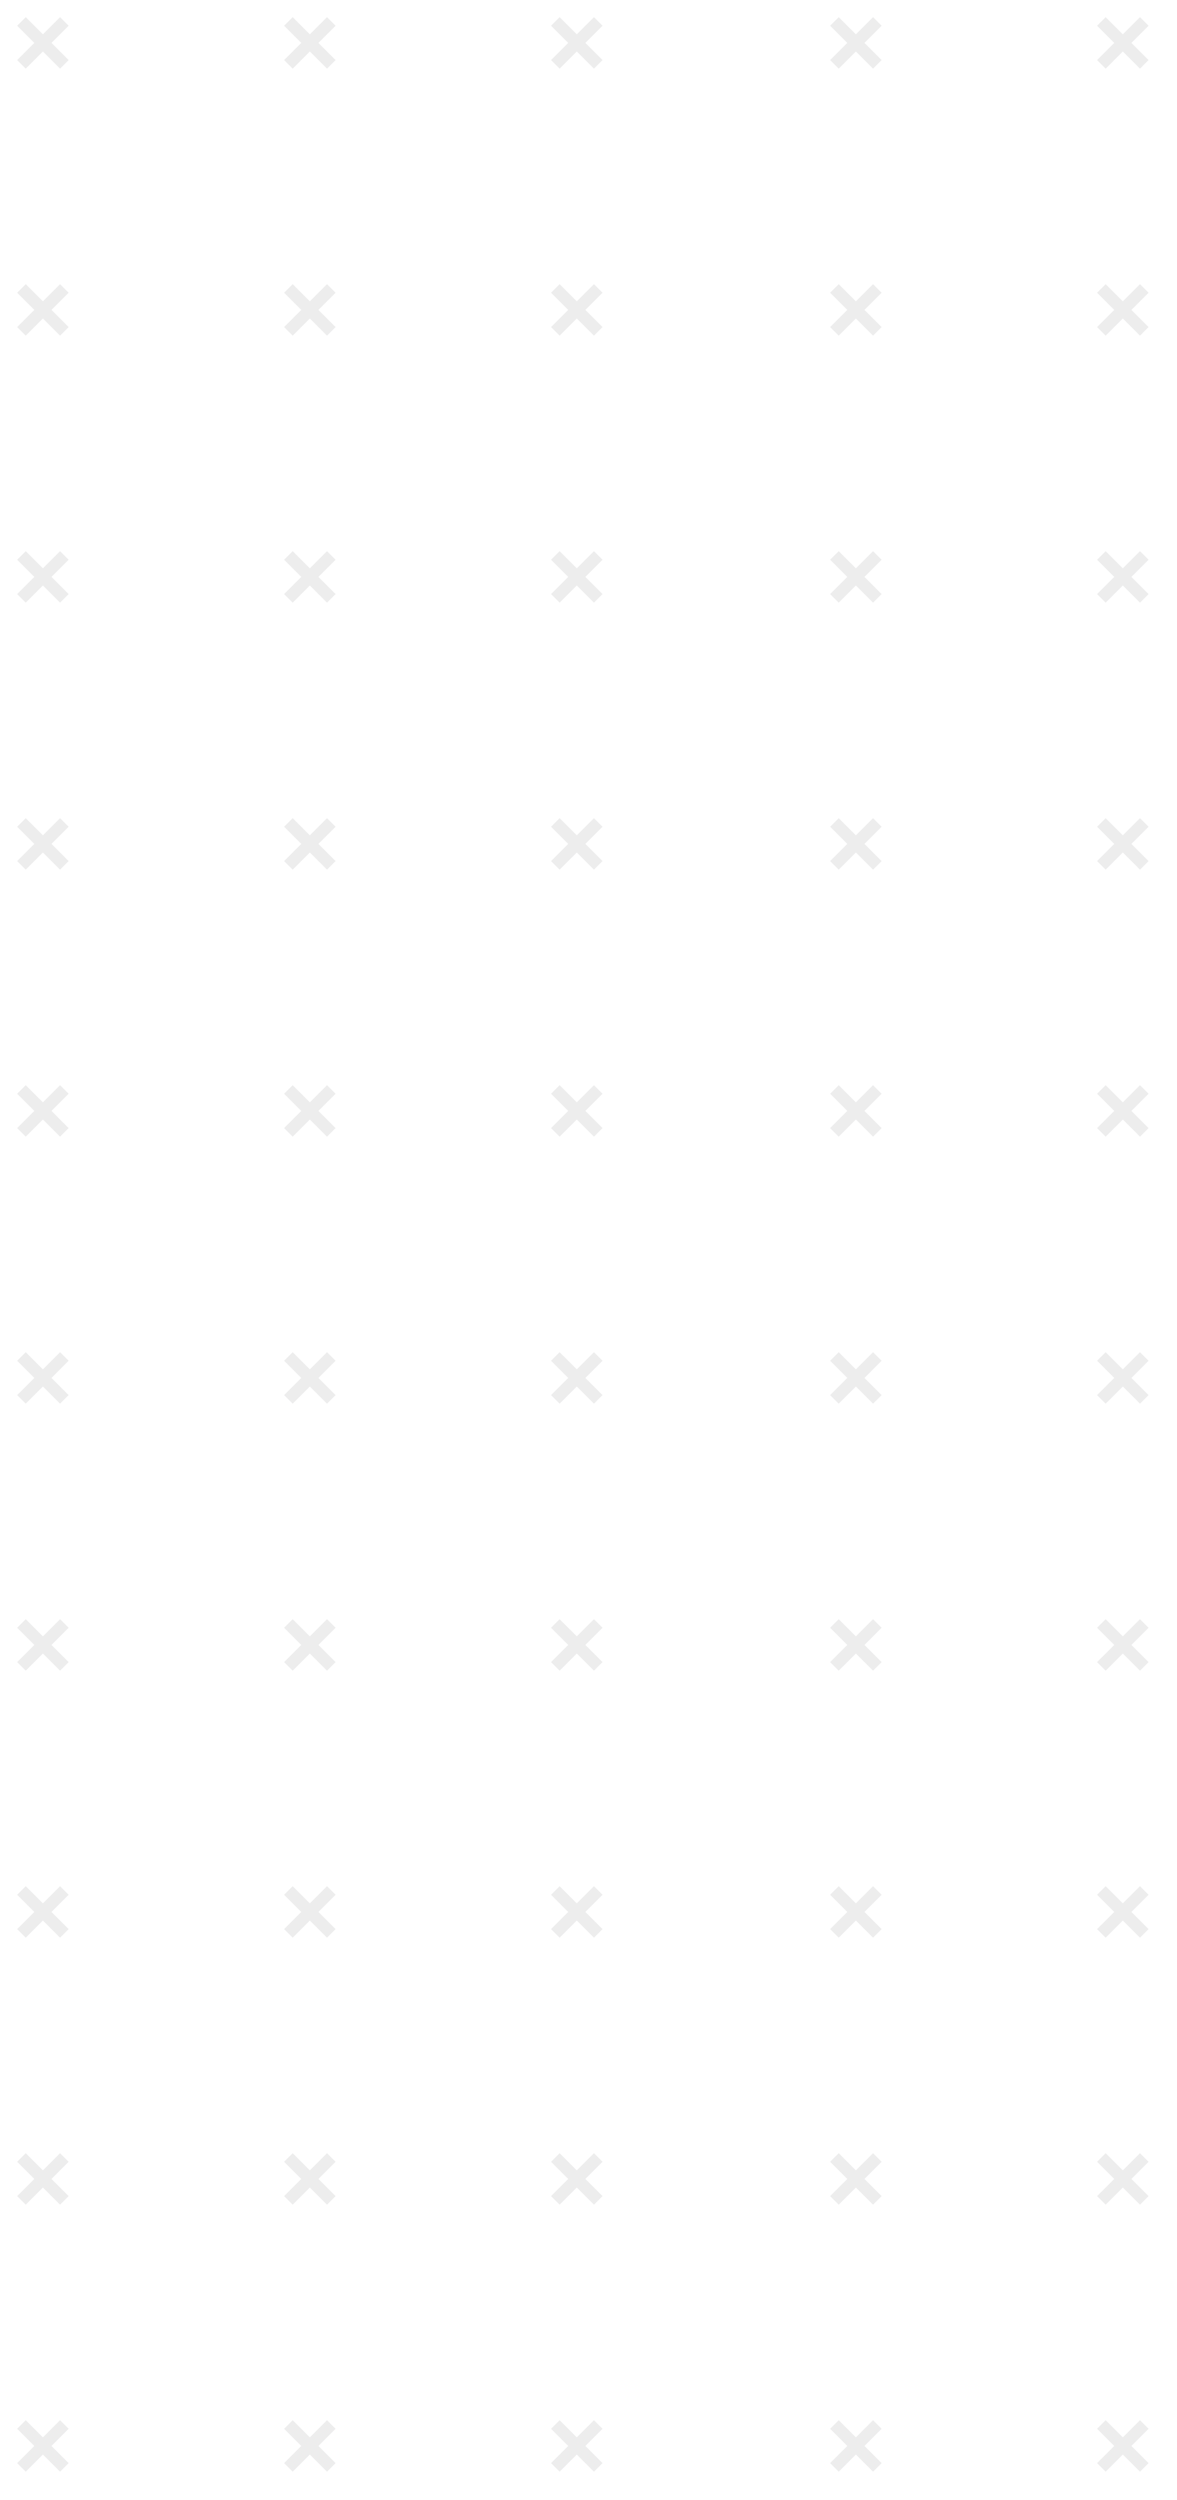 <svg width="97" height="206" viewBox="0 0 97 206" fill="none" xmlns="http://www.w3.org/2000/svg">
<g opacity="0.1">
<path d="M4.243 69.535L5.657 68.121L4.95 67.414L3.536 68.828L2.121 67.414L1.414 68.121L2.829 69.535L1.414 70.95L2.121 71.657L3.536 70.243L4.95 71.657L5.657 70.95L4.243 69.535Z" fill="#44454A"/>
<path d="M4.243 47.535L5.657 46.121L4.95 45.414L3.536 46.828L2.121 45.414L1.414 46.121L2.829 47.535L1.414 48.95L2.121 49.657L3.536 48.243L4.95 49.657L5.657 48.95L4.243 47.535Z" fill="#44454A"/>
<path d="M4.243 25.535L5.657 24.121L4.95 23.414L3.536 24.828L2.121 23.414L1.414 24.121L2.829 25.535L1.414 26.95L2.121 27.657L3.536 26.243L4.95 27.657L5.657 26.95L4.243 25.535Z" fill="#44454A"/>
<path d="M4.243 3.536L5.657 2.121L4.95 1.414L3.536 2.828L2.121 1.414L1.414 2.121L2.829 3.536L1.414 4.95L2.121 5.657L3.536 4.243L4.95 5.657L5.657 4.95L4.243 3.536Z" fill="#44454A"/>
<path d="M4.243 157.536L5.657 156.121L4.95 155.414L3.536 156.828L2.121 155.414L1.414 156.121L2.829 157.536L1.414 158.95L2.121 159.657L3.536 158.243L4.95 159.657L5.657 158.95L4.243 157.536Z" fill="#44454A"/>
<path d="M4.243 135.536L5.657 134.121L4.95 133.414L3.536 134.828L2.121 133.414L1.414 134.121L2.829 135.536L1.414 136.95L2.121 137.657L3.536 136.243L4.95 137.657L5.657 136.95L4.243 135.536Z" fill="#44454A"/>
<path d="M4.243 113.536L5.657 112.121L4.95 111.414L3.536 112.828L2.121 111.414L1.414 112.121L2.829 113.536L1.414 114.95L2.121 115.657L3.536 114.243L4.95 115.657L5.657 114.95L4.243 113.536Z" fill="#44454A"/>
<path d="M4.243 91.535L5.657 90.121L4.95 89.414L3.536 90.828L2.121 89.414L1.414 90.121L2.829 91.535L1.414 92.95L2.121 93.657L3.536 92.243L4.95 93.657L5.657 92.95L4.243 91.535Z" fill="#44454A"/>
<path d="M26.243 69.535L27.657 68.121L26.95 67.414L25.536 68.828L24.121 67.414L23.414 68.121L24.828 69.535L23.414 70.95L24.121 71.657L25.536 70.243L26.95 71.657L27.657 70.95L26.243 69.535Z" fill="#44454A"/>
<path d="M26.243 47.535L27.657 46.121L26.95 45.414L25.536 46.828L24.121 45.414L23.414 46.121L24.828 47.535L23.414 48.95L24.121 49.657L25.536 48.243L26.95 49.657L27.657 48.95L26.243 47.535Z" fill="#44454A"/>
<path d="M48.243 69.535L49.657 68.121L48.95 67.414L47.536 68.828L46.121 67.414L45.414 68.121L46.828 69.535L45.414 70.95L46.121 71.657L47.536 70.243L48.95 71.657L49.657 70.95L48.243 69.535Z" fill="#44454A"/>
<path d="M71.243 69.535L72.657 68.121L71.95 67.414L70.536 68.828L69.121 67.414L68.414 68.121L69.829 69.535L68.414 70.95L69.121 71.657L70.536 70.243L71.95 71.657L72.657 70.95L71.243 69.535Z" fill="#44454A"/>
<path d="M48.243 47.535L49.657 46.121L48.95 45.414L47.536 46.828L46.121 45.414L45.414 46.121L46.828 47.535L45.414 48.95L46.121 49.657L47.536 48.243L48.95 49.657L49.657 48.95L48.243 47.535Z" fill="#44454A"/>
<path d="M71.243 47.535L72.657 46.121L71.95 45.414L70.536 46.828L69.121 45.414L68.414 46.121L69.829 47.535L68.414 48.95L69.121 49.657L70.536 48.243L71.95 49.657L72.657 48.95L71.243 47.535Z" fill="#44454A"/>
<path d="M26.243 25.535L27.657 24.121L26.95 23.414L25.536 24.828L24.121 23.414L23.414 24.121L24.828 25.535L23.414 26.95L24.121 27.657L25.536 26.243L26.95 27.657L27.657 26.95L26.243 25.535Z" fill="#44454A"/>
<path d="M26.243 3.536L27.657 2.121L26.95 1.414L25.536 2.828L24.121 1.414L23.414 2.121L24.828 3.536L23.414 4.95L24.121 5.657L25.536 4.243L26.95 5.657L27.657 4.95L26.243 3.536Z" fill="#44454A"/>
<path d="M48.243 25.535L49.657 24.121L48.95 23.414L47.536 24.828L46.121 23.414L45.414 24.121L46.828 25.535L45.414 26.95L46.121 27.657L47.536 26.243L48.95 27.657L49.657 26.95L48.243 25.535Z" fill="#44454A"/>
<path d="M71.243 25.535L72.657 24.121L71.95 23.414L70.536 24.828L69.121 23.414L68.414 24.121L69.829 25.535L68.414 26.95L69.121 27.657L70.536 26.243L71.95 27.657L72.657 26.95L71.243 25.535Z" fill="#44454A"/>
<path d="M48.243 3.536L49.657 2.121L48.95 1.414L47.536 2.828L46.121 1.414L45.414 2.121L46.828 3.536L45.414 4.95L46.121 5.657L47.536 4.243L48.95 5.657L49.657 4.95L48.243 3.536Z" fill="#44454A"/>
<path d="M71.243 3.536L72.657 2.121L71.95 1.414L70.536 2.828L69.121 1.414L68.414 2.121L69.829 3.536L68.414 4.95L69.121 5.657L70.536 4.243L71.95 5.657L72.657 4.95L71.243 3.536Z" fill="#44454A"/>
<path d="M26.243 157.536L27.657 156.121L26.95 155.414L25.536 156.828L24.121 155.414L23.414 156.121L24.828 157.536L23.414 158.95L24.121 159.657L25.536 158.243L26.95 159.657L27.657 158.95L26.243 157.536Z" fill="#44454A"/>
<path d="M26.243 135.536L27.657 134.121L26.95 133.414L25.536 134.828L24.121 133.414L23.414 134.121L24.828 135.536L23.414 136.95L24.121 137.657L25.536 136.243L26.95 137.657L27.657 136.95L26.243 135.536Z" fill="#44454A"/>
<path d="M48.243 157.536L49.657 156.121L48.95 155.414L47.536 156.828L46.121 155.414L45.414 156.121L46.828 157.536L45.414 158.95L46.121 159.657L47.536 158.243L48.95 159.657L49.657 158.95L48.243 157.536Z" fill="#44454A"/>
<path d="M71.243 157.536L72.657 156.121L71.95 155.414L70.536 156.828L69.121 155.414L68.414 156.121L69.829 157.536L68.414 158.95L69.121 159.657L70.536 158.243L71.95 159.657L72.657 158.95L71.243 157.536Z" fill="#44454A"/>
<path d="M48.243 135.536L49.657 134.121L48.95 133.414L47.536 134.828L46.121 133.414L45.414 134.121L46.828 135.536L45.414 136.95L46.121 137.657L47.536 136.243L48.95 137.657L49.657 136.95L48.243 135.536Z" fill="#44454A"/>
<path d="M71.243 135.536L72.657 134.121L71.95 133.414L70.536 134.828L69.121 133.414L68.414 134.121L69.829 135.536L68.414 136.95L69.121 137.657L70.536 136.243L71.95 137.657L72.657 136.95L71.243 135.536Z" fill="#44454A"/>
<path d="M26.243 113.536L27.657 112.121L26.95 111.414L25.536 112.828L24.121 111.414L23.414 112.121L24.828 113.536L23.414 114.95L24.121 115.657L25.536 114.243L26.95 115.657L27.657 114.95L26.243 113.536Z" fill="#44454A"/>
<path d="M26.243 91.535L27.657 90.121L26.95 89.414L25.536 90.828L24.121 89.414L23.414 90.121L24.828 91.535L23.414 92.95L24.121 93.657L25.536 92.243L26.95 93.657L27.657 92.95L26.243 91.535Z" fill="#44454A"/>
<path d="M48.243 113.536L49.657 112.121L48.95 111.414L47.536 112.828L46.121 111.414L45.414 112.121L46.828 113.536L45.414 114.95L46.121 115.657L47.536 114.243L48.95 115.657L49.657 114.95L48.243 113.536Z" fill="#44454A"/>
<path d="M71.243 113.536L72.657 112.121L71.95 111.414L70.536 112.828L69.121 111.414L68.414 112.121L69.829 113.536L68.414 114.95L69.121 115.657L70.536 114.243L71.95 115.657L72.657 114.95L71.243 113.536Z" fill="#44454A"/>
<path d="M48.243 91.535L49.657 90.121L48.95 89.414L47.536 90.828L46.121 89.414L45.414 90.121L46.828 91.535L45.414 92.95L46.121 93.657L47.536 92.243L48.95 93.657L49.657 92.95L48.243 91.535Z" fill="#44454A"/>
<path d="M71.243 91.535L72.657 90.121L71.95 89.414L70.536 90.828L69.121 89.414L68.414 90.121L69.829 91.535L68.414 92.95L69.121 93.657L70.536 92.243L71.95 93.657L72.657 92.95L71.243 91.535Z" fill="#44454A"/>
<path d="M93.243 69.535L94.657 68.121L93.95 67.414L92.536 68.828L91.121 67.414L90.414 68.121L91.829 69.535L90.414 70.95L91.121 71.657L92.536 70.243L93.95 71.657L94.657 70.95L93.243 69.535Z" fill="#44454A"/>
<path d="M93.243 47.535L94.657 46.121L93.95 45.414L92.536 46.828L91.121 45.414L90.414 46.121L91.829 47.535L90.414 48.95L91.121 49.657L92.536 48.243L93.95 49.657L94.657 48.95L93.243 47.535Z" fill="#44454A"/>
<path d="M93.243 25.535L94.657 24.121L93.95 23.414L92.536 24.828L91.121 23.414L90.414 24.121L91.829 25.535L90.414 26.95L91.121 27.657L92.536 26.243L93.95 27.657L94.657 26.95L93.243 25.535Z" fill="#44454A"/>
<path d="M93.243 3.536L94.657 2.121L93.95 1.414L92.536 2.828L91.121 1.414L90.414 2.121L91.829 3.536L90.414 4.95L91.121 5.657L92.536 4.243L93.95 5.657L94.657 4.95L93.243 3.536Z" fill="#44454A"/>
<path d="M93.243 157.536L94.657 156.121L93.95 155.414L92.536 156.828L91.121 155.414L90.414 156.121L91.829 157.536L90.414 158.95L91.121 159.657L92.536 158.243L93.95 159.657L94.657 158.95L93.243 157.536Z" fill="#44454A"/>
<path d="M93.243 135.536L94.657 134.121L93.95 133.414L92.536 134.828L91.121 133.414L90.414 134.121L91.829 135.536L90.414 136.95L91.121 137.657L92.536 136.243L93.95 137.657L94.657 136.95L93.243 135.536Z" fill="#44454A"/>
<path d="M93.243 113.536L94.657 112.121L93.95 111.414L92.536 112.828L91.121 111.414L90.414 112.121L91.829 113.536L90.414 114.95L91.121 115.657L92.536 114.243L93.95 115.657L94.657 114.95L93.243 113.536Z" fill="#44454A"/>
<path d="M93.243 91.535L94.657 90.121L93.95 89.414L92.536 90.828L91.121 89.414L90.414 90.121L91.829 91.535L90.414 92.95L91.121 93.657L92.536 92.243L93.95 93.657L94.657 92.95L93.243 91.535Z" fill="#44454A"/>
<path d="M4.243 201.536L5.657 200.121L4.95 199.414L3.536 200.828L2.121 199.414L1.414 200.121L2.829 201.536L1.414 202.95L2.121 203.657L3.536 202.243L4.95 203.657L5.657 202.95L4.243 201.536Z" fill="#44454A"/>
<path d="M4.243 179.536L5.657 178.121L4.95 177.414L3.536 178.828L2.121 177.414L1.414 178.121L2.829 179.536L1.414 180.95L2.121 181.657L3.536 180.243L4.95 181.657L5.657 180.95L4.243 179.536Z" fill="#44454A"/>
<path d="M26.243 201.536L27.657 200.121L26.95 199.414L25.536 200.828L24.121 199.414L23.414 200.121L24.828 201.536L23.414 202.95L24.121 203.657L25.536 202.243L26.95 203.657L27.657 202.95L26.243 201.536Z" fill="#44454A"/>
<path d="M26.243 179.536L27.657 178.121L26.95 177.414L25.536 178.828L24.121 177.414L23.414 178.121L24.828 179.536L23.414 180.95L24.121 181.657L25.536 180.243L26.95 181.657L27.657 180.95L26.243 179.536Z" fill="#44454A"/>
<path d="M48.243 201.536L49.657 200.121L48.95 199.414L47.536 200.828L46.121 199.414L45.414 200.121L46.828 201.536L45.414 202.95L46.121 203.657L47.536 202.243L48.95 203.657L49.657 202.95L48.243 201.536Z" fill="#44454A"/>
<path d="M71.243 201.536L72.657 200.121L71.95 199.414L70.536 200.828L69.121 199.414L68.414 200.121L69.829 201.536L68.414 202.95L69.121 203.657L70.536 202.243L71.95 203.657L72.657 202.95L71.243 201.536Z" fill="#44454A"/>
<path d="M48.243 179.536L49.657 178.121L48.95 177.414L47.536 178.828L46.121 177.414L45.414 178.121L46.828 179.536L45.414 180.95L46.121 181.657L47.536 180.243L48.95 181.657L49.657 180.95L48.243 179.536Z" fill="#44454A"/>
<path d="M71.243 179.536L72.657 178.121L71.95 177.414L70.536 178.828L69.121 177.414L68.414 178.121L69.829 179.536L68.414 180.95L69.121 181.657L70.536 180.243L71.95 181.657L72.657 180.95L71.243 179.536Z" fill="#44454A"/>
<path d="M93.243 201.536L94.657 200.121L93.95 199.414L92.536 200.828L91.121 199.414L90.414 200.121L91.829 201.536L90.414 202.95L91.121 203.657L92.536 202.243L93.95 203.657L94.657 202.95L93.243 201.536Z" fill="#44454A"/>
<path d="M93.243 179.536L94.657 178.121L93.95 177.414L92.536 178.828L91.121 177.414L90.414 178.121L91.829 179.536L90.414 180.95L91.121 181.657L92.536 180.243L93.95 181.657L94.657 180.95L93.243 179.536Z" fill="#44454A"/>
</g>
</svg>

